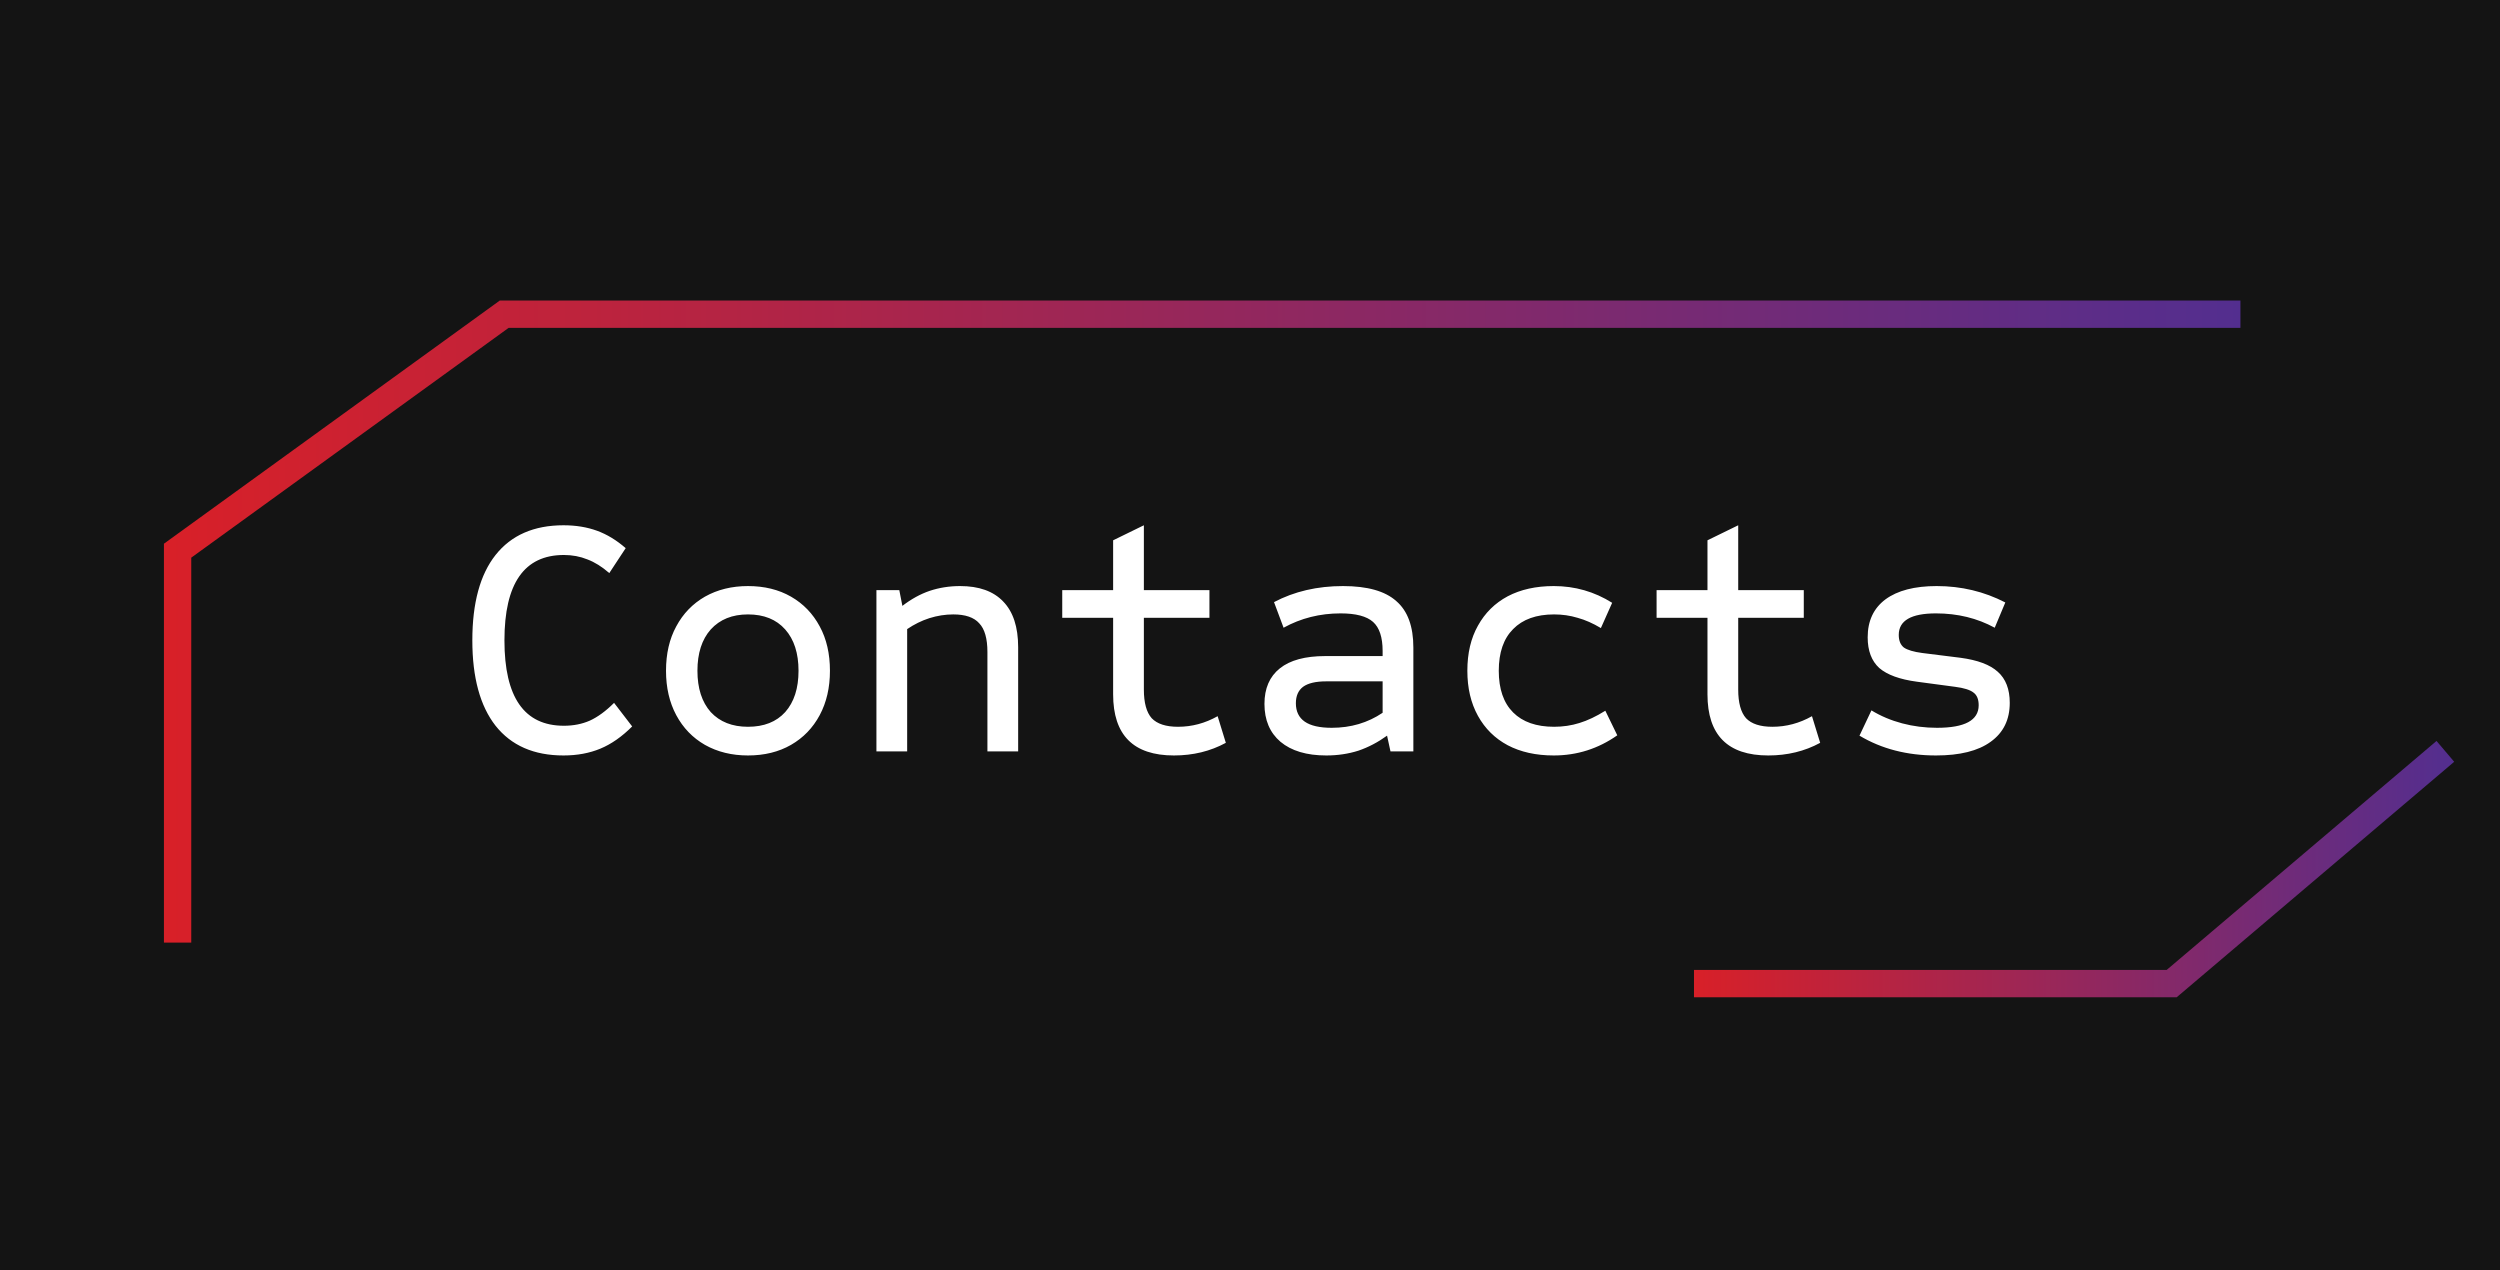 <svg width="183" height="93" viewBox="0 0 183 93" fill="none" xmlns="http://www.w3.org/2000/svg">
<rect x="0" y="0" width="183" height="93" fill="#333333" stroke="none"/>
<g clip-path="url(#clip0_2_106)">
<rect width="183" height="93" fill="#141414"/>
<path d="M179 55L158.966 72H124" stroke="url(#paint0_linear_2_106)" stroke-width="2" stroke-miterlimit="10"/>
<path d="M13 69V40.31L36.907 23H164" stroke="url(#paint1_linear_2_106)" stroke-width="2" stroke-miterlimit="10"/>
<path d="M41.25 55.3C39.083 55.3 37.425 54.575 36.275 53.125C35.142 51.675 34.575 49.592 34.575 46.875C34.575 44.142 35.142 42.058 36.275 40.625C37.425 39.175 39.083 38.45 41.25 38.45C42.15 38.45 42.967 38.583 43.7 38.85C44.433 39.117 45.133 39.542 45.8 40.125L44.6 41.95C44.067 41.483 43.533 41.15 43 40.95C42.467 40.733 41.892 40.625 41.275 40.625C38.375 40.625 36.925 42.708 36.925 46.875C36.925 51.042 38.375 53.125 41.275 53.125C41.975 53.125 42.608 53 43.175 52.75C43.758 52.483 44.35 52.05 44.95 51.45L46.275 53.175C45.525 53.925 44.75 54.467 43.95 54.8C43.15 55.133 42.25 55.3 41.25 55.3ZM54.752 55.3C53.569 55.3 52.519 55.042 51.602 54.525C50.702 54.008 50.002 53.283 49.502 52.35C49.002 51.417 48.752 50.333 48.752 49.1C48.752 47.85 49.002 46.767 49.502 45.85C50.002 44.917 50.702 44.192 51.602 43.675C52.519 43.158 53.569 42.9 54.752 42.9C55.952 42.9 57.002 43.158 57.902 43.675C58.802 44.192 59.502 44.917 60.002 45.85C60.502 46.767 60.752 47.85 60.752 49.1C60.752 50.333 60.502 51.417 60.002 52.35C59.502 53.283 58.802 54.008 57.902 54.525C57.002 55.042 55.952 55.3 54.752 55.3ZM54.752 53.2C55.919 53.2 56.827 52.842 57.477 52.125C58.127 51.392 58.452 50.383 58.452 49.1C58.452 47.817 58.127 46.808 57.477 46.075C56.827 45.342 55.919 44.975 54.752 44.975C53.602 44.975 52.694 45.342 52.027 46.075C51.377 46.808 51.052 47.817 51.052 49.1C51.052 50.383 51.377 51.392 52.027 52.125C52.694 52.842 53.602 53.2 54.752 53.2ZM64.154 55V43.2H65.829L66.054 44.35C66.704 43.85 67.371 43.483 68.054 43.25C68.754 43.017 69.496 42.9 70.279 42.9C71.662 42.9 72.712 43.275 73.429 44.025C74.162 44.775 74.529 45.892 74.529 47.375V55H72.279V47.725C72.279 46.742 72.079 46.042 71.679 45.625C71.296 45.192 70.662 44.975 69.779 44.975C69.196 44.975 68.612 45.067 68.029 45.25C67.462 45.433 66.921 45.7 66.404 46.05V55H64.154ZM85.931 55.3C82.964 55.3 81.481 53.808 81.481 50.825V45.225H77.756V43.2H81.481V39.55L83.731 38.45V43.2H88.531V45.225H83.731V50.475C83.731 51.442 83.922 52.142 84.306 52.575C84.706 52.992 85.347 53.2 86.231 53.2C87.248 53.2 88.214 52.942 89.131 52.425L89.731 54.375C88.597 54.992 87.331 55.3 85.931 55.3ZM97.083 55.3C95.65 55.3 94.533 54.967 93.733 54.3C92.95 53.633 92.558 52.708 92.558 51.525C92.558 50.392 92.933 49.525 93.683 48.925C94.433 48.325 95.541 48.025 97.008 48.025H101.208V47.65C101.208 46.65 100.974 45.942 100.508 45.525C100.041 45.108 99.249 44.9 98.133 44.9C96.616 44.9 95.225 45.25 93.958 45.95L93.258 44.075C94.741 43.292 96.424 42.9 98.308 42.9C100.091 42.9 101.391 43.267 102.208 44C103.041 44.717 103.458 45.85 103.458 47.4V55H101.783L101.533 53.85C100.866 54.333 100.166 54.7 99.433 54.95C98.7 55.183 97.916 55.3 97.083 55.3ZM97.483 53.275C98.883 53.275 100.124 52.908 101.208 52.175V49.875H97.083C96.316 49.875 95.749 50.008 95.383 50.275C95.033 50.542 94.858 50.942 94.858 51.475C94.858 52.075 95.075 52.525 95.508 52.825C95.941 53.125 96.6 53.275 97.483 53.275ZM113.735 55.3C112.435 55.3 111.31 55.05 110.36 54.55C109.426 54.05 108.701 53.333 108.185 52.4C107.668 51.467 107.41 50.367 107.41 49.1C107.41 47.817 107.668 46.717 108.185 45.8C108.701 44.867 109.426 44.15 110.36 43.65C111.31 43.15 112.435 42.9 113.735 42.9C115.285 42.9 116.71 43.308 118.01 44.125L117.185 45.975C116.601 45.625 116.035 45.375 115.485 45.225C114.935 45.058 114.36 44.975 113.76 44.975C112.46 44.975 111.46 45.333 110.76 46.05C110.06 46.75 109.71 47.767 109.71 49.1C109.71 50.433 110.06 51.45 110.76 52.15C111.46 52.85 112.46 53.2 113.76 53.2C114.41 53.2 115.026 53.108 115.61 52.925C116.21 52.742 116.843 52.442 117.51 52.025L118.385 53.825C116.985 54.808 115.435 55.3 113.735 55.3ZM129.437 55.3C126.47 55.3 124.987 53.808 124.987 50.825V45.225H121.262V43.2H124.987V39.55L127.237 38.45V43.2H132.037V45.225H127.237V50.475C127.237 51.442 127.428 52.142 127.812 52.575C128.212 52.992 128.853 53.2 129.737 53.2C130.753 53.2 131.72 52.942 132.637 52.425L133.237 54.375C132.103 54.992 130.837 55.3 129.437 55.3ZM141.714 55.3C139.597 55.3 137.73 54.817 136.114 53.85L136.989 52C137.672 52.417 138.422 52.733 139.239 52.95C140.055 53.167 140.905 53.275 141.789 53.275C143.822 53.275 144.839 52.725 144.839 51.625C144.839 51.192 144.714 50.883 144.464 50.7C144.214 50.5 143.764 50.358 143.114 50.275L140.314 49.9C139.064 49.733 138.147 49.4 137.564 48.9C136.997 48.383 136.714 47.633 136.714 46.65C136.714 45.45 137.147 44.525 138.014 43.875C138.897 43.225 140.147 42.9 141.764 42.9C143.564 42.9 145.239 43.3 146.789 44.1L146.014 45.95C144.73 45.25 143.297 44.9 141.714 44.9C139.897 44.9 138.989 45.425 138.989 46.475C138.989 46.892 139.114 47.2 139.364 47.4C139.63 47.583 140.08 47.717 140.714 47.8L143.514 48.15C144.764 48.317 145.672 48.658 146.239 49.175C146.822 49.692 147.114 50.45 147.114 51.45C147.114 52.683 146.647 53.633 145.714 54.3C144.797 54.967 143.464 55.3 141.714 55.3Z" fill="white"/>
</g>
<defs>
<linearGradient id="paint0_linear_2_106" x1="124" y1="63.577" x2="179.448" y2="63.577" gradientUnits="userSpaceOnUse">
<stop offset="9.48346e-07" stop-color="#D82028"/>
<stop offset="1" stop-color="#532E8F"/>
</linearGradient>
<linearGradient id="paint1_linear_2_106" x1="12.302" y1="45.715" x2="163.999" y2="45.715" gradientUnits="userSpaceOnUse">
<stop offset="9.48346e-07" stop-color="#D82028"/>
<stop offset="1" stop-color="#532E8F"/>
</linearGradient>
<clipPath id="clip0_2_106">
<rect width="183" height="93" fill="white"/>
</clipPath>
</defs>
</svg>
